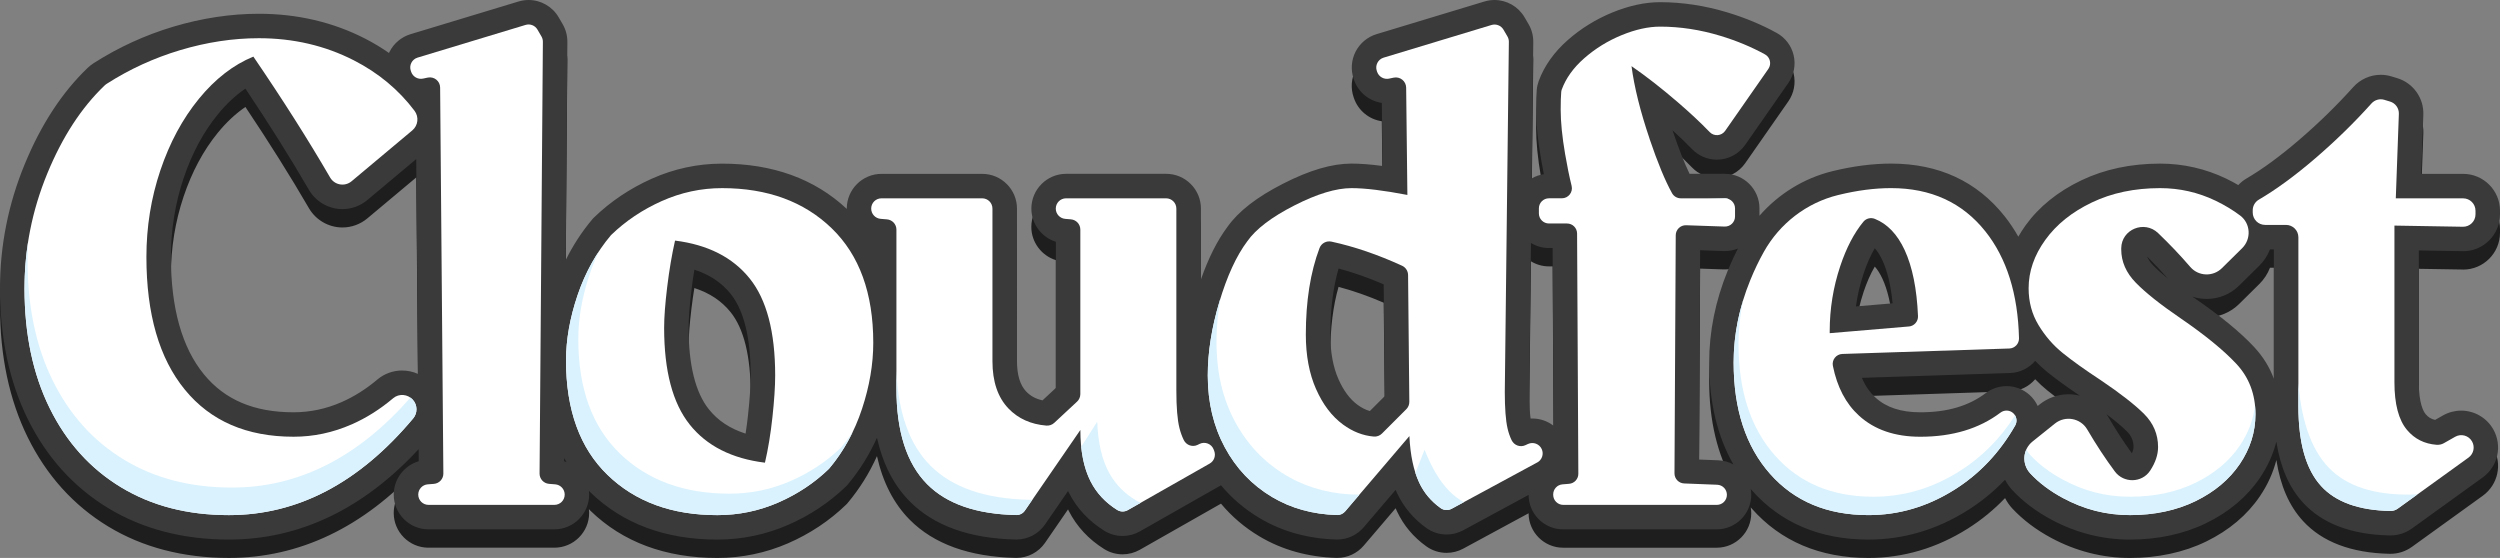 <?xml version="1.0" encoding="UTF-8"?>
<svg id="Capa_2" data-name="Capa 2" xmlns="http://www.w3.org/2000/svg" viewBox="0 0 1100.01 245.5">
  <rect x="0" y="0" width="1100.01" height="245.5" fill="#808080" stroke="none"/>
  <defs>
    <style>
      .cls-1 {
        fill: #f4fbff;
      }

      .cls-2 {
        fill: #fff;
      }

      .cls-3 {
        fill: #daf2fd;
      }

      .cls-4 {
        fill: #1e1e1e;
      }

      .cls-5 {
        fill: #3a3a3a;
      }
    </style>
  </defs>
  <g id="Capa_1-2" data-name="Capa 1">
    <path class="cls-4" d="M1083.79,118.62c8.94,0,16.22-7.28,16.22-16.22v-1.6c0-8.95-7.28-16.22-16.22-16.22h-18.45l.94-26.01c.27-7.35-4.46-13.98-11.51-16.11l-2.54-.77c-1.52-.46-3.1-.7-4.69-.7-4.6,0-9.01,1.97-12.1,5.41-7.24,8.07-15.25,15.88-23.82,23.24-8.31,7.14-16.11,12.86-23.18,16.99-1.35,.79-2.54,1.77-3.58,2.88-1.72-.99-3.48-1.95-5.32-2.83-9.13-4.38-18.92-6.61-29.09-6.61-12.76,0-24.41,2.47-34.62,7.34-10.4,4.96-18.69,11.66-24.63,19.91-1.16,1.61-2.18,3.25-3.13,4.9-1.81-3.2-3.83-6.23-6.08-9.06-12.19-15.33-29-23.1-49.95-23.1-8.01,0-16.63,1.11-25.63,3.3l-.27,.07c-12.42,3.06-23.59,9.98-31.97,19.58v-3.25c0-8.38-6.82-15.2-15.2-15.2h-15.56c-2.27-4.71-4.76-11.05-7.42-18.91-.03-.09-.06-.17-.09-.26,3.2,2.9,6.08,5.67,8.59,8.29,2.84,2.95,6.83,4.65,10.92,4.65,4.97,0,9.64-2.44,12.48-6.51l18.99-27.23c2.46-3.54,3.32-7.97,2.34-12.17-.97-4.18-3.68-7.76-7.43-9.83-6.57-3.62-13.87-6.67-21.71-9.04-9.86-2.99-19.84-4.51-29.66-4.51-6.58,0-13.65,1.53-21.02,4.55-7.18,2.95-13.74,7-19.5,12.06-6.07,5.32-10.39,11.4-12.84,18.04-.46,1.25-.76,2.55-.88,3.89-.19,2.13-.29,5.01-.29,8.79,0,6,.71,13.16,2.1,21.3,.42,2.45,.86,4.81,1.31,7.06-1.93,.28-3.73,.93-5.35,1.86l.7-60.01c.03-2.78-.69-5.52-2.09-7.9l-1.75-3c-2.74-4.69-7.81-7.61-13.24-7.61-1.5,0-3,.22-4.44,.66l-47.48,14.37c-3.96,1.2-7.32,4.01-9.21,7.7-1.89,3.69-2.19,8.05-.84,11.98l.14,.4c1.88,5.47,6.65,9.35,12.25,10.17l.32,27.75c-5.27-.7-9.79-1.05-13.66-1.05-8.6,0-18.44,2.89-30.07,8.82-11.61,5.92-19.63,12.14-24.5,19-4.53,6.08-8.37,13.72-11.68,23.14v-31.17c0-8.43-6.86-15.29-15.3-15.29h-44.01c-8.43,0-15.3,6.86-15.3,15.3,0,6.77,4.53,12.66,10.79,14.61v64.29l-5.88,5.47c-2.95-.62-5.28-1.88-7.2-3.89-2.68-2.8-4.04-7.3-4.04-13.37V99.87c0-8.43-6.86-15.29-15.3-15.29h-44.31c-8.43,0-15.29,6.86-15.29,15.29,0,.04,0,.08,0,.12-14.11-13.2-32.55-19.91-54.88-19.91-10.67,0-21.07,2.23-30.92,6.63-9.6,4.29-18.16,10.04-25.43,17.08l-.39,.38-.35,.42c-4.57,5.42-8.48,11.43-11.7,17.94l.74-96c.02-2.74-.7-5.45-2.08-7.83l-1.77-3.03c-2.73-4.68-7.79-7.59-13.21-7.59-1.5,0-3,.22-4.43,.66l-47.54,14.39c-3.96,1.2-7.31,4-9.19,7.68-.1,.19-.17,.39-.26,.59-3.33-2.31-6.83-4.44-10.54-6.34-14.17-7.25-29.89-10.92-46.72-10.92-12.37,0-25.06,1.92-37.71,5.7-12.38,3.7-24.15,9.1-34.98,16.03-.96,.62-1.86,1.32-2.68,2.11-11.22,10.74-20.53,24.99-27.66,42.34C3.65,97.82,0,116.19,0,134.91c0,21.76,4.11,41.11,12.2,57.52,8.28,16.78,20.18,29.98,35.39,39.21,15.14,9.19,33,13.85,53.1,13.85,31,0,59.06-13.38,83.52-39.78l.04,5.31c-6.37,1.88-11.01,7.82-11.01,14.68,0,8.43,6.86,15.29,15.29,15.29h55.4c8.43,0,15.3-6.86,15.3-15.29,0-.56-.04-1.11-.1-1.66,.24,.24,.47,.5,.72,.74,14.2,13.75,32.96,20.72,55.75,20.72,10.83,0,21.3-2.17,31.13-6.44,9.64-4.2,18.23-9.91,25.53-16.98l.39-.38,.35-.42c5.18-6.15,9.48-13.05,12.87-20.58,2.57,11.5,7.37,20.87,14.39,27.96,10.6,10.72,26.3,16.37,46.67,16.81h.21s.12,0,.12,0c5.01,0,9.71-2.48,12.57-6.63l10.11-14.7c.1,.21,.21,.42,.31,.63,3.5,6.89,8.76,12.55,15.62,16.83,2.42,1.51,5.22,2.31,8.08,2.31,2.65,0,5.27-.69,7.57-2l35.72-20.3c4.78,5.72,10.46,10.55,16.98,14.43,9.89,5.89,21.26,9.06,33.78,9.43h.42c4.46,0,8.7-1.96,11.62-5.38l14.04-16.45c.21,.49,.43,.97,.65,1.44,2.89,6.14,7.23,11.3,12.91,15.35,2.6,1.85,5.67,2.83,8.87,2.83,2.55,0,5.08-.64,7.31-1.85l28.77-15.57c.02,8.36,6.83,15.16,15.2,15.16h67.57c8.38,0,15.2-6.82,15.2-15.2,0-.88-.09-1.73-.23-2.57,.14,.16,.27,.33,.42,.5,12.77,14.45,30.06,21.77,51.39,21.77,15.39,0,30.08-4.34,43.66-12.9,6.02-3.79,11.5-8.29,16.44-13.44,.85,1.65,1.9,3.19,3.18,4.57,4.66,4.99,10.44,9.37,17.19,12.99,10.84,5.82,22.49,8.78,34.62,8.78s23.65-2.43,33.5-7.23c10.07-4.91,18.03-11.63,23.68-19.98,3.4-5.02,5.78-10.33,7.2-15.86,1.77,11.34,5.65,20.21,11.75,26.84,8.45,9.21,21.28,14.06,38.12,14.41h.34c3.4,0,6.67-1.06,9.46-3.07l31.15-22.47c6.72-4.85,8.71-13.94,4.62-21.16-2.87-5.07-8.28-8.22-14.12-8.22-2.8,0-5.57,.73-8,2.11l-3.47,1.97c-1.71-.36-3-1.15-4.16-2.53-.91-1.08-3.01-4.6-3.01-14.04v-57.99l19.45,.32ZM176.94,171.1c-4,0-7.87,1.42-10.92,3.99-4.91,4.16-10.2,7.49-15.7,9.91-6.78,2.98-13.9,4.49-21.15,4.49-17.34,0-30.26-5.47-39.47-16.73-9.62-11.75-14.5-29.12-14.5-51.63,0-11.96,1.88-23.61,5.58-34.64,3.66-10.88,8.72-20.33,15.06-28.08,3.81-4.66,7.88-8.45,12.14-11.34,10.5,15.69,19.88,30.64,27.95,44.54,3.04,5.23,8.68,8.48,14.74,8.48,3.99,0,7.88-1.42,10.94-3.98l21.53-18.03,.79,94.53c-2.18-.98-4.56-1.5-7-1.5Zm71.28,39.93v-1.4c.34,.59,.69,1.17,1.03,1.75-.34-.13-.68-.25-1.03-.35Zm80.95-20.63c-.32,2.93-.69,5.76-1.11,8.47-6.86-2.19-12.2-5.73-16.18-10.73-5.9-7.39-8.89-19.45-8.89-35.84,0-4.14,.43-9.75,1.27-16.68,.37-3.06,.79-6.03,1.26-8.88,6.71,2.17,11.97,5.68,15.93,10.59,5.87,7.29,8.85,19.38,8.85,35.95,0,4.37-.38,10.13-1.14,17.12Zm273.56-1.46c-1.84-.53-3.64-1.44-5.44-2.77-3.33-2.45-6.15-6.23-8.36-11.25-2.38-5.37-3.58-11.98-3.58-19.63,0-10.97,1.22-20.72,3.62-29.07,6.44,1.71,13.09,4.05,19.86,6.97l.49,49.16-6.59,6.59Zm78.79-71.73h1.64l.41,78.2c-2.63-2.03-5.9-3.19-9.36-3.19-.25,0-.49,0-.74,.02-.3-2.13-.6-5.74-.6-11.64l.76-65.62c2.3,1.4,4.99,2.23,7.88,2.23Zm74.46,93.4l-8.41-.33,.49-92.09,10.4,.36c.18,0,.35,0,.53,0,2.01,0,3.93-.4,5.69-1.12-1.6,3.13-3.11,6.41-4.5,9.8-5.4,13.22-8.14,26.8-8.14,40.35,0,17.49,3.59,32.53,10.68,44.89-2.01-1.1-4.29-1.78-6.74-1.87Zm63.96-82.03c1.44-4.33,3.1-8.1,4.97-11.29,1.22,1.37,2.34,3.15,3.37,5.36,2.23,4.83,3.73,11.16,4.47,18.89l-16.15,1.37c.67-4.86,1.79-9.65,3.35-14.33Zm90.21,52.98c-4.61,0-9.13,1.59-12.72,4.48l-.84,.67c-.85-1.83-2.06-3.52-3.64-4.92-2.77-2.46-6.34-3.82-10.05-3.82-3.29,0-6.54,1.09-9.18,3.08-7.52,5.68-16.93,8.44-28.78,8.44-8.49,0-14.94-2.12-19.72-6.48-2.51-2.29-4.49-5.16-5.97-8.68l65.22-2.13c4.42-.14,8.34-2.2,11.02-5.34,1.67,1.75,3.44,3.39,5.31,4.9,3.82,3.09,8.53,6.52,14.35,10.43-1.62-.41-3.3-.63-5-.63Zm27.88,25.97c-3.47-4.78-6.96-10.14-10.37-15.96-.24-.41-.5-.82-.77-1.21,3.76,2.82,6.73,5.32,8.88,7.46,2.07,2.07,2.99,4.21,2.99,6.93,0,.82-.24,1.74-.74,2.78Zm9.47-82.55c-1.46-1.5-2.3-2.85-2.78-4.03,3.17,3.15,6.28,6.43,9.27,9.81-2.62-2.11-4.79-4.04-6.49-5.79Zm44.39,35.85c-6.19-6.63-14.81-13.7-26.39-21.64-.29-.19-.57-.39-.85-.58,2.01,.65,4.13,1,6.28,1,5.39,0,10.46-2.08,14.3-5.87l8.88-8.77c2.08-2.05,3.66-4.5,4.69-7.16h1.71v56.95c-1.88-5.12-4.76-9.78-8.63-13.92Z"/>
    <path class="cls-5" d="M1083.79,110.54c8.94,0,16.22-7.28,16.22-16.22v-1.6c0-8.95-7.28-16.22-16.22-16.22h-18.45l.94-26.01c.27-7.35-4.46-13.98-11.51-16.11l-2.54-.77c-1.52-.46-3.1-.7-4.69-.7-4.6,0-9.01,1.97-12.1,5.41-7.24,8.07-15.25,15.88-23.82,23.24-8.31,7.14-16.11,12.86-23.18,16.99-1.35,.79-2.54,1.77-3.58,2.88-1.72-.99-3.48-1.95-5.32-2.83-9.13-4.38-18.92-6.61-29.09-6.61-12.76,0-24.41,2.47-34.62,7.34-10.4,4.96-18.69,11.66-24.63,19.91-1.16,1.61-2.18,3.25-3.13,4.9-1.81-3.2-3.83-6.23-6.08-9.06-12.19-15.33-29-23.1-49.95-23.1-8.01,0-16.63,1.11-25.63,3.3l-.27,.07c-12.42,3.06-23.59,9.98-31.97,19.58v-3.25c0-8.38-6.82-15.2-15.2-15.2h-15.56c-2.27-4.71-4.76-11.05-7.42-18.91-.03-.09-.06-.17-.09-.26,3.2,2.9,6.08,5.67,8.59,8.29,2.84,2.95,6.83,4.65,10.92,4.65,4.97,0,9.64-2.44,12.48-6.51l18.99-27.23c2.46-3.54,3.32-7.97,2.34-12.17-.97-4.18-3.68-7.76-7.43-9.83-6.57-3.62-13.87-6.67-21.71-9.04-9.86-2.99-19.84-4.51-29.66-4.51-6.58,0-13.65,1.53-21.02,4.55-7.18,2.95-13.74,7-19.5,12.06-6.07,5.32-10.39,11.4-12.84,18.04-.46,1.25-.76,2.55-.88,3.89-.19,2.13-.29,5.01-.29,8.79,0,6,.71,13.16,2.1,21.3,.42,2.45,.86,4.81,1.31,7.06-1.93,.28-3.73,.93-5.35,1.86l.7-60.01c.03-2.78-.69-5.52-2.09-7.9l-1.75-3C668.09,2.92,663.02,0,657.59,0c-1.5,0-3,.22-4.44,.66l-47.48,14.37c-3.96,1.2-7.32,4.01-9.21,7.7-1.89,3.69-2.19,8.05-.84,11.98l.14,.4c1.88,5.47,6.65,9.35,12.25,10.17l.32,27.75c-5.27-.7-9.79-1.05-13.66-1.05-8.6,0-18.44,2.89-30.07,8.82-11.61,5.92-19.63,12.14-24.5,19-4.53,6.08-8.37,13.72-11.68,23.14v-31.17c0-8.43-6.86-15.29-15.3-15.29h-44.01c-8.43,0-15.3,6.86-15.3,15.3,0,6.77,4.53,12.66,10.79,14.61v64.29l-5.88,5.47c-2.95-.62-5.28-1.88-7.2-3.89-2.68-2.8-4.04-7.3-4.04-13.37V91.79c0-8.43-6.86-15.29-15.3-15.29h-44.31c-8.43,0-15.29,6.86-15.29,15.29,0,.04,0,.08,0,.12-14.11-13.2-32.55-19.91-54.88-19.91-10.67,0-21.07,2.23-30.92,6.63-9.6,4.29-18.16,10.04-25.43,17.08l-.39,.38-.35,.42c-4.57,5.42-8.48,11.43-11.7,17.94l.74-96c.02-2.74-.7-5.45-2.08-7.83l-1.77-3.03c-2.73-4.68-7.79-7.59-13.21-7.59-1.5,0-3,.22-4.43,.66l-47.54,14.39c-3.96,1.2-7.31,4-9.19,7.68-.1,.19-.17,.39-.26,.59-3.33-2.31-6.83-4.44-10.54-6.34-14.17-7.25-29.89-10.92-46.72-10.92-12.37,0-25.06,1.92-37.71,5.7-12.38,3.7-24.15,9.1-34.98,16.03-.96,.62-1.86,1.32-2.68,2.11-11.22,10.74-20.53,24.99-27.66,42.34C3.65,89.74,0,108.11,0,126.83c0,21.76,4.11,41.11,12.2,57.52,8.28,16.78,20.18,29.98,35.39,39.21,15.14,9.19,33,13.85,53.1,13.85,31,0,59.06-13.38,83.52-39.78l.04,5.31c-6.37,1.88-11.01,7.82-11.01,14.68,0,8.43,6.86,15.29,15.29,15.29h55.4c8.43,0,15.3-6.86,15.3-15.29,0-.56-.04-1.11-.1-1.66,.24,.24,.47,.5,.72,.74,14.2,13.75,32.96,20.72,55.75,20.72,10.83,0,21.3-2.17,31.13-6.44,9.64-4.2,18.23-9.91,25.53-16.98l.39-.38,.35-.42c5.18-6.15,9.48-13.05,12.87-20.58,2.57,11.5,7.37,20.87,14.39,27.96,10.6,10.72,26.3,16.37,46.67,16.81h.21s.12,0,.12,0c5.01,0,9.71-2.48,12.57-6.63l10.11-14.7c.1,.21,.21,.42,.31,.63,3.5,6.89,8.76,12.55,15.62,16.83,2.42,1.51,5.22,2.31,8.08,2.31,2.65,0,5.27-.69,7.57-2l35.72-20.3c4.78,5.72,10.46,10.55,16.98,14.43,9.89,5.89,21.26,9.06,33.78,9.43h.42c4.46,0,8.7-1.96,11.62-5.38l14.04-16.45c.21,.49,.43,.97,.65,1.44,2.89,6.14,7.23,11.3,12.91,15.35,2.6,1.85,5.67,2.83,8.87,2.83,2.55,0,5.08-.64,7.31-1.85l28.77-15.57c.02,8.36,6.83,15.16,15.2,15.16h67.57c8.38,0,15.2-6.82,15.2-15.2,0-.88-.09-1.73-.23-2.57,.14,.16,.27,.33,.42,.5,12.77,14.45,30.06,21.77,51.39,21.77,15.39,0,30.08-4.34,43.66-12.9,6.02-3.79,11.5-8.29,16.44-13.44,.85,1.65,1.9,3.19,3.18,4.57,4.66,4.99,10.44,9.37,17.19,12.99,10.84,5.82,22.49,8.78,34.62,8.78s23.65-2.43,33.5-7.23c10.07-4.91,18.03-11.63,23.68-19.98,3.4-5.02,5.78-10.33,7.2-15.86,1.77,11.34,5.65,20.21,11.75,26.84,8.45,9.21,21.28,14.06,38.12,14.41h.34c3.4,0,6.67-1.06,9.46-3.07l31.15-22.47c6.72-4.85,8.71-13.94,4.62-21.16-2.87-5.07-8.28-8.22-14.12-8.22-2.8,0-5.57,.73-8,2.11l-3.47,1.97c-1.71-.36-3-1.15-4.16-2.53-.91-1.08-3.01-4.6-3.01-14.04v-57.99l19.45,.32ZM176.94,163.02c-4,0-7.87,1.42-10.92,3.99-4.91,4.16-10.2,7.49-15.7,9.91-6.78,2.98-13.9,4.49-21.15,4.49-17.34,0-30.26-5.47-39.47-16.73-9.62-11.75-14.5-29.12-14.5-51.63,0-11.96,1.88-23.61,5.58-34.64,3.66-10.88,8.72-20.33,15.06-28.08,3.81-4.66,7.88-8.45,12.14-11.34,10.5,15.69,19.88,30.64,27.95,44.54,3.04,5.23,8.68,8.48,14.74,8.48,3.99,0,7.88-1.42,10.94-3.98l21.53-18.03,.79,94.53c-2.18-.98-4.56-1.5-7-1.5Zm71.28,39.93v-1.4c.34,.59,.69,1.17,1.03,1.75-.34-.13-.68-.25-1.03-.35Zm80.95-20.63c-.32,2.93-.69,5.76-1.11,8.47-6.86-2.19-12.2-5.73-16.18-10.73-5.9-7.39-8.89-19.45-8.89-35.84,0-4.14,.43-9.75,1.27-16.68,.37-3.06,.79-6.03,1.26-8.88,6.71,2.17,11.97,5.68,15.93,10.59,5.87,7.29,8.85,19.38,8.85,35.95,0,4.37-.38,10.13-1.14,17.12Zm273.56-1.46c-1.84-.53-3.64-1.44-5.44-2.77-3.33-2.45-6.15-6.23-8.36-11.25-2.38-5.37-3.58-11.98-3.58-19.63,0-10.97,1.22-20.72,3.62-29.07,6.44,1.71,13.09,4.05,19.86,6.97l.49,49.16-6.59,6.59Zm78.79-71.73h1.64l.41,78.2c-2.63-2.03-5.9-3.19-9.36-3.19-.25,0-.49,0-.74,.02-.3-2.13-.6-5.74-.6-11.64l.76-65.62c2.3,1.4,4.99,2.23,7.88,2.23Zm74.46,93.4l-8.41-.33,.49-92.09,10.4,.36c.18,0,.35,0,.53,0,2.01,0,3.93-.4,5.69-1.12-1.6,3.13-3.11,6.41-4.5,9.8-5.4,13.22-8.14,26.8-8.14,40.35,0,17.49,3.59,32.53,10.68,44.89-2.01-1.1-4.29-1.78-6.74-1.87Zm63.96-82.03c1.44-4.33,3.1-8.1,4.97-11.29,1.22,1.37,2.34,3.15,3.37,5.36,2.23,4.83,3.73,11.16,4.47,18.89l-16.15,1.37c.67-4.86,1.79-9.65,3.35-14.33Zm90.21,52.98c-4.61,0-9.13,1.59-12.72,4.48l-.84,.67c-.85-1.83-2.06-3.52-3.64-4.92-2.77-2.46-6.34-3.82-10.05-3.82-3.29,0-6.54,1.09-9.18,3.08-7.52,5.68-16.93,8.44-28.78,8.44-8.49,0-14.94-2.12-19.72-6.48-2.51-2.29-4.49-5.16-5.97-8.68l65.22-2.13c4.42-.14,8.34-2.2,11.02-5.34,1.67,1.75,3.44,3.39,5.31,4.9,3.82,3.09,8.53,6.52,14.35,10.43-1.62-.41-3.3-.63-5-.63Zm27.88,25.97c-3.47-4.78-6.96-10.14-10.37-15.96-.24-.41-.5-.82-.77-1.21,3.76,2.82,6.73,5.32,8.88,7.46,2.07,2.07,2.99,4.21,2.99,6.93,0,.82-.24,1.74-.74,2.78Zm9.47-82.55c-1.46-1.5-2.3-2.85-2.78-4.03,3.17,3.15,6.28,6.43,9.27,9.81-2.62-2.11-4.79-4.04-6.49-5.79Zm44.39,35.85c-6.19-6.63-14.81-13.7-26.39-21.64-.29-.19-.57-.39-.85-.58,2.01,.65,4.13,1,6.28,1,5.39,0,10.46-2.08,14.3-5.87l8.88-8.77c2.08-2.05,3.66-4.5,4.69-7.16h1.71v56.95c-1.88-5.12-4.76-9.78-8.63-13.92Z"/>
    <g>
      <path class="cls-2" d="M365.96,100.46c12.19,11.79,18.28,28.58,18.28,50.36,0,9.4-1.65,19.09-4.95,29.08-3.3,10-8.14,18.79-14.54,26.38-6.4,6.2-13.84,11.14-22.33,14.84-8.5,3.7-17.44,5.54-26.83,5.54-19.98,0-36.07-5.89-48.26-17.68-12.19-11.79-18.28-28.57-18.28-50.36,0-9.19,1.7-18.78,5.1-28.78,3.4-9.99,8.29-18.78,14.69-26.38,6.39-6.19,13.83-11.19,22.33-14.99,8.49-3.79,17.33-5.69,26.53-5.69,19.98,0,36.07,5.9,48.26,17.68Zm-62.5,86.33c7.49,9.4,18.53,14.99,33.12,16.79,1.4-6,2.5-12.69,3.3-20.08,.8-7.39,1.2-13.49,1.2-18.29,0-19.18-3.75-33.42-11.24-42.71-7.49-9.29-18.43-14.84-32.82-16.64-1.4,6.2-2.55,12.99-3.45,20.38-.9,7.39-1.35,13.39-1.35,17.98,0,18.99,3.75,33.17,11.24,42.56Z"/>
      <path class="cls-2" d="M154.65,186.78c6.48-2.85,12.59-6.7,18.33-11.55,2.57-2.17,6.42-1.85,8.66,.66h0c2.09,2.33,2.15,5.84,.14,8.24-23.76,28.35-50.78,42.52-81.08,42.52-18.19,0-34.02-4.1-47.51-12.29-13.49-8.19-23.93-19.78-31.32-34.77-7.4-14.99-11.09-32.57-11.09-52.76,0-17.39,3.34-34.22,10.04-50.51,6.59-16.03,14.97-28.92,25.15-38.66,.32-.31,.67-.58,1.04-.82,10.03-6.42,20.79-11.34,32.26-14.78,11.69-3.49,23.23-5.25,34.62-5.25,15.18,0,29.12,3.25,41.81,9.74,10.82,5.54,19.72,12.94,26.69,22.19,2.02,2.68,1.6,6.47-.97,8.63l-26.72,22.38c-2.98,2.5-7.49,1.72-9.45-1.65-9.62-16.56-20.87-34.29-33.77-53.19-8.8,3.6-16.79,9.79-23.98,18.58-7.19,8.8-12.84,19.29-16.94,31.47-4.1,12.19-6.14,24.88-6.14,38.07,0,25.18,5.64,44.66,16.94,58.45,11.29,13.79,27.23,20.68,47.81,20.68,8.79,0,17.28-1.8,25.48-5.4Z"/>
      <path class="cls-2" d="M188.18,213.12l2.74-.22c2.36-.19,4.18-2.17,4.16-4.55l-1.42-169.82c-.02-2.86-2.66-4.98-5.45-4.39l-2.08,.44c-2.23,.47-4.46-.8-5.21-2.95l-.16-.48c-.84-2.42,.51-5.06,2.96-5.8l47.54-14.39c2-.61,4.16,.24,5.22,2.05l1.77,3.04c.41,.7,.62,1.5,.62,2.31l-1.46,189.99c-.02,2.37,1.8,4.35,4.16,4.54l2.74,.22c2.35,.19,4.16,2.15,4.16,4.51h0c0,2.5-2.02,4.52-4.52,4.52h-55.4c-2.5,0-4.52-2.02-4.52-4.52h0c0-2.36,1.81-4.32,4.16-4.51Z"/>
      <path class="cls-2" d="M1086.17,201.33l-31.15,22.47c-.95,.68-2.1,1.06-3.27,1.04-13.86-.29-24-3.92-30.41-10.92-6.7-7.29-10.04-19.03-10.04-35.22V104.41c0-3.01-2.44-5.45-5.45-5.45h-9.19c-3.01,0-5.45-2.44-5.45-5.45v-.97c0-1.92,1.01-3.71,2.67-4.68,7.65-4.48,15.91-10.52,24.76-18.12,8.97-7.7,17.24-15.77,24.82-24.22,1.42-1.58,3.61-2.21,5.65-1.6l2.54,.77c2.37,.72,3.95,2.94,3.86,5.41l-1.35,37.17h29.62c3.01,0,5.45,2.44,5.45,5.45v1.6c0,3.05-2.5,5.5-5.54,5.45l-30.13-.51v68.94c0,9.59,1.85,16.59,5.54,20.98,3.32,3.95,7.65,6.12,12.98,6.53,1.11,.08,2.23-.14,3.2-.69l5-2.84c2.62-1.49,5.95-.57,7.43,2.05h0c1.37,2.42,.7,5.48-1.55,7.11Z"/>
      <path class="cls-2" d="M725.8,61.04c3.57,10.55,6.88,18.54,9.92,23.99,.78,1.39,2.26,2.23,3.85,2.23h19.42c2.45,0,4.43,1.98,4.43,4.43v3.57c0,2.51-2.08,4.51-4.58,4.43l-16.93-.58c-2.5-.09-4.57,1.91-4.58,4.4l-.55,104.76c-.01,2.39,1.87,4.36,4.26,4.45l14.54,.57c2.38,.09,4.26,2.05,4.26,4.43h0c0,2.45-1.98,4.43-4.43,4.43h-67.57c-2.45,0-4.43-1.98-4.43-4.43v-.18c0-2.31,1.77-4.23,4.07-4.42l2.92-.24c2.31-.19,4.09-2.12,4.07-4.44l-.55-105.69c-.01-2.44-1.99-4.41-4.43-4.41h-7.95c-2.45,0-4.43-1.98-4.43-4.43v-2.23c0-2.45,1.98-4.43,4.43-4.43h5.67c2.88,0,4.99-2.69,4.3-5.48-1.03-4.15-1.98-8.82-2.86-14-1.3-7.59-1.95-14.09-1.95-19.48,0-3.41,.08-6.02,.24-7.82,.03-.39,.12-.76,.25-1.12,1.84-4.98,5.12-9.54,9.84-13.69,4.89-4.29,10.39-7.69,16.49-10.19,6.09-2.5,11.74-3.75,16.93-3.75,8.79,0,17.63,1.35,26.53,4.05,7.16,2.17,13.7,4.9,19.63,8.17,2.29,1.26,2.95,4.26,1.46,6.4l-18.99,27.23c-1.59,2.28-4.87,2.56-6.8,.56-3.94-4.09-8.62-8.47-14.03-13.13-7.19-6.19-13.99-11.49-20.38-15.89,1.2,9.19,3.85,19.83,7.94,31.92Z"/>
      <path class="cls-2" d="M939.81,124.44c4.29,4.4,10.84,9.59,19.63,15.59,10.79,7.4,18.98,14.09,24.58,20.08,5.59,6,8.39,13.39,8.39,22.18,0,7.79-2.3,15.09-6.89,21.88-4.6,6.8-11.09,12.24-19.48,16.34-8.39,4.09-17.98,6.14-28.78,6.14s-20.23-2.5-29.52-7.49c-5.74-3.08-10.54-6.7-14.41-10.85-3.81-4.08-3.38-10.53,.98-14.03l9.86-7.91c4.54-3.64,11.27-2.43,14.21,2.58,4.01,6.83,8.07,13,12.17,18.51,3.89,5.22,11.89,5.09,15.49-.33,.02-.03,.05-.07,.07-.1,2.29-3.49,3.45-6.94,3.45-10.34,0-5.59-2.05-10.44-6.14-14.54-4.1-4.09-10.44-9.04-19.04-14.84-7-4.6-12.59-8.59-16.79-11.99-4.2-3.4-7.75-7.49-10.64-12.29-2.9-4.8-4.35-10.19-4.35-16.19,0-7.39,2.44-14.49,7.34-21.28,4.89-6.79,11.74-12.29,20.53-16.49,8.79-4.2,18.78-6.29,29.97-6.29,8.59,0,16.73,1.85,24.43,5.54,4,1.93,7.61,4.11,10.83,6.54,4.61,3.49,4.96,10.3,.84,14.36l-8.89,8.77c-3.92,3.87-10.31,3.65-13.91-.52-4.52-5.24-9.25-10.21-14.18-14.92-6.03-5.76-16.12-1.65-16.21,6.69,0,.17,0,.33,0,.5,0,5.4,2.14,10.29,6.44,14.69Z"/>
      <path class="cls-2" d="M873.57,101.8c9.4,11.82,14.33,27.5,14.8,47.03,.06,2.41-1.84,4.43-4.25,4.51l-73.48,2.4c-2.72,.09-4.7,2.61-4.16,5.27,1.88,9.31,5.7,16.6,11.48,21.87,6.79,6.2,15.78,9.29,26.98,9.29,14.14,0,25.9-3.54,35.27-10.61,1.68-1.27,4.01-1.2,5.58,.19h0c1.56,1.39,1.92,3.68,.88,5.49-6.8,11.88-15.66,21.27-26.6,28.16-11.89,7.49-24.53,11.24-37.92,11.24-18.19,0-32.62-6.04-43.31-18.13-10.69-12.09-16.04-28.43-16.04-49.01,0-12.19,2.44-24.28,7.34-36.27,1.8-4.42,3.79-8.56,5.96-12.43,6.97-12.45,18.76-21.56,32.62-24.97,.08-.02,.16-.04,.25-.06,8.19-2,15.89-3,23.08-3,17.58,0,31.42,6.35,41.51,19.03Zm-33.66,41.86c2.34-.2,4.12-2.22,4.02-4.57-.51-12.01-2.47-21.69-5.87-29.05-3.22-6.95-7.6-11.53-13.13-13.74-1.77-.71-3.81-.22-5.03,1.26-4.1,4.98-7.5,11.48-10.18,19.52-3.1,9.29-4.64,18.84-4.64,28.62v.9l34.83-2.95Z"/>
      <path class="cls-2" d="M676.39,203.48l-37.67,20.38c-1.52,.83-3.4,.73-4.81-.28-4.17-2.97-7.31-6.7-9.42-11.17-2.5-5.29-3.95-12.14-4.35-20.53l-28.28,33.14c-.88,1.03-2.18,1.64-3.54,1.6-10.71-.31-20.24-2.95-28.57-7.91-8.89-5.29-15.84-12.59-20.83-21.88-5-9.29-7.49-19.83-7.49-31.62,0-10.19,1.7-20.98,5.1-32.37,3.4-11.39,7.49-20.28,12.29-26.68,3.79-5.4,10.69-10.64,20.68-15.74,9.99-5.1,18.38-7.64,25.18-7.64,6,0,14.19,1,24.58,3l-.54-47.2c-.03-2.87-2.68-5-5.5-4.41l-2.02,.43c-2.25,.47-4.5-.8-5.25-2.97l-.14-.41c-.84-2.44,.51-5.1,2.99-5.85l47.48-14.37c2.02-.61,4.19,.24,5.26,2.06l1.75,3c.42,.71,.63,1.52,.62,2.35l-1.79,154.01c0,7.19,.4,12.54,1.2,16.04,.42,1.86,1.02,3.6,1.79,5.21,1.09,2.28,3.78,3.29,6.07,2.22l1.12-.52c2.31-1.08,5.06-.05,6.09,2.28h0c.97,2.17,.1,4.73-2,5.86Zm-97.31-32.28c3,6.8,6.94,11.99,11.84,15.59,4.25,3.13,8.78,4.9,13.56,5.3,1.33,.11,2.65-.38,3.59-1.33l10.71-10.71c.87-.87,1.35-2.04,1.33-3.27l-.55-55.76c-.02-1.76-1.04-3.36-2.64-4.09-10.7-4.91-21.06-8.44-31.07-10.61-2.21-.48-4.45,.71-5.25,2.82-4.03,10.68-6.03,23.38-6.03,38.09,0,9.19,1.5,17.19,4.5,23.98Z"/>
      <path class="cls-2" d="M532.29,203.96l-36.08,20.5c-1.44,.82-3.22,.79-4.63-.08-5.2-3.24-9.1-7.43-11.71-12.57-3-5.89-4.5-13.44-4.5-22.63l-24.41,35.48c-.85,1.24-2.28,1.99-3.79,1.96-17.56-.38-30.64-4.91-39.25-13.61-8.99-9.09-13.49-23.13-13.49-42.11V101.03c0-2.36-1.81-4.32-4.16-4.51l-2.78-.23c-2.35-.19-4.16-2.15-4.16-4.51h0c0-2.5,2.02-4.52,4.52-4.52h44.31c2.5,0,4.52,2.02,4.52,4.52v67.12c0,8.99,2.35,15.94,7.04,20.83,4.26,4.45,9.81,6.96,16.64,7.53,1.29,.11,2.56-.32,3.51-1.2l10.04-9.34c.92-.86,1.44-2.06,1.44-3.31V101.02c0-2.35-1.8-4.31-4.15-4.51l-2.5-.21c-2.34-.2-4.15-2.15-4.15-4.51h0c0-2.51,2.02-4.53,4.52-4.53h44.01c2.5,0,4.52,2.02,4.52,4.52v80.01c0,7.4,.45,12.89,1.35,16.49,.48,1.92,1.11,3.69,1.91,5.33,1.11,2.29,3.85,3.26,6.13,2.12l.78-.39c2.41-1.21,5.34-.05,6.27,2.49l.24,.65c.76,2.08-.09,4.4-2.01,5.49Z"/>
    </g>
    <path class="cls-3" d="M637.57,215.93c-4.08-4.2-7.66-10.21-10.75-18.02l-4.04,10.17c.51,1.55,1.08,2.99,1.71,4.34,2.1,4.47,5.24,8.19,9.41,11.16,1.41,1.01,3.29,1.1,4.81,.28l5.4-2.92c-2.42-1.32-4.61-3-6.54-5.01Z"/>
    <path class="cls-1" d="M758.98,87.27h-7.65l8.85,.31c.12,0,.26,0,.38-.01-.48-.19-1.02-.3-1.58-.3Z"/>
    <path class="cls-3" d="M183.25,180.11c0,1.43-.48,2.85-1.47,4.01-23.77,28.35-50.8,42.53-81.09,42.53-18.18,0-34.02-4.09-47.51-12.29-13.48-8.19-23.93-19.78-31.32-34.77-7.39-14.97-11.08-32.56-11.08-52.75,0-7,.54-13.9,1.63-20.71-.19,2.84-.28,5.71-.28,8.59,0,20.19,3.69,37.77,11.08,52.75,7.39,14.99,17.84,26.58,31.32,34.77,13.49,8.2,29.33,12.29,47.51,12.29,29.24,0,55.41-13.2,78.55-39.58,.38,.27,.73,.58,1.05,.94,1.08,1.2,1.62,2.71,1.62,4.21Z"/>
    <path class="cls-3" d="M370.15,196.83c-6.4,6.21-13.84,11.15-22.33,14.84-8.5,3.7-17.44,5.55-26.82,5.55-20,0-36.08-5.9-48.26-17.68-12.19-11.8-18.29-28.58-18.29-50.36,0-9.18,1.7-18.77,5.09-28.78,1.17-3.46,2.53-6.77,4.08-9.95-3.91,5.86-7.06,12.32-9.47,19.38-3.39,10.01-5.09,19.59-5.09,28.78,0,21.79,6.1,38.57,18.29,50.36,12.19,11.78,28.27,17.68,48.26,17.68,9.39,0,18.33-1.84,26.82-5.55,8.48-3.69,15.93-8.63,22.33-14.84,4.12-4.87,7.58-10.25,10.42-16.13-1.55,2.33-3.23,4.57-5.04,6.71Z"/>
    <path class="cls-3" d="M500.39,220.49c-5.36-3.08-9.44-7.18-12.27-12.27-3.23-5.84-5.01-13.4-5.33-22.68l-7.06,11.06c.61,5.91,1.99,10.99,4.13,15.2,2.61,5.14,6.52,9.33,11.72,12.58,1.41,.88,3.19,.9,4.63,.08l5.95-3.38c-.61-.07-1.23-.27-1.78-.59Z"/>
    <path class="cls-3" d="M452.93,219.91c-19.51-.42-34.06-5.45-43.62-15.12-9.16-9.26-14.13-23.15-14.88-41.65v7.76c0,18.99,4.5,33.02,13.49,42.11,8.61,8.7,21.68,13.24,39.25,13.61,1.51,.03,2.92-.71,3.78-1.97l3.39-4.93c-.46,.13-.94,.2-1.43,.19Z"/>
    <path class="cls-3" d="M567.25,209.95c-9.71-5.44-17.39-13.09-23.01-22.93-5.63-9.84-8.61-21.1-8.94-33.77-.18-7.02,.38-14.31,1.68-21.9-.16,.48-.31,.98-.46,1.48-3.41,11.39-5.1,22.18-5.1,32.37,0,11.8,2.5,22.33,7.5,31.62,5,9.29,11.93,16.59,20.83,21.88,8.34,4.97,17.86,7.61,28.58,7.92,1.36,.04,2.65-.57,3.54-1.6l6.29-7.37c-11.51-.03-21.83-2.6-30.91-7.7Z"/>
    <path class="cls-3" d="M886.63,182.77c-6.46,10.19-14.61,18.37-24.41,24.55-11.89,7.5-24.52,11.24-37.91,11.24-18.19,0-32.63-6.05-43.32-18.14-10.69-12.08-16.03-28.41-16.03-49,0-6.61,.71-13.18,2.15-19.73-2.87,9.21-4.3,18.48-4.3,27.81,0,20.59,5.35,36.92,16.04,49,10.68,12.09,25.13,18.14,43.31,18.14,13.39,0,26.03-3.74,37.92-11.24,10.93-6.89,19.8-16.27,26.6-28.16,.39-.69,.59-1.44,.59-2.2,0-.79-.22-1.59-.65-2.28Z"/>
    <path class="cls-3" d="M992.2,178.26c-.66,6.28-2.9,12.23-6.68,17.83-4.61,6.79-11.1,12.24-19.49,16.33-8.39,4.09-17.98,6.14-28.78,6.14s-20.23-2.5-29.52-7.49c-5.74-3.08-10.54-6.71-14.41-10.85-.71-.78-1.29-1.63-1.7-2.55-1.6,3.42-1.08,7.65,1.7,10.62,3.86,4.15,8.67,7.77,14.41,10.85,9.29,4.98,19.14,7.49,29.52,7.49s20.39-2.05,28.78-6.14c8.39-4.09,14.88-9.55,19.49-16.33,4.59-6.8,6.89-14.1,6.89-21.88,0-1.37-.07-2.72-.22-4.03Z"/>
    <path class="cls-3" d="M1026.26,207.32c-8.52-7.73-13.51-20.63-14.96-38.72v10.09c0,16.19,3.34,27.92,10.05,35.21,6.41,7,16.55,10.64,30.41,10.92,1.17,.03,2.33-.35,3.27-1.04l8.67-6.25c-16.66,.73-29.13-2.69-37.44-10.22Z"/>
  </g>
</svg>